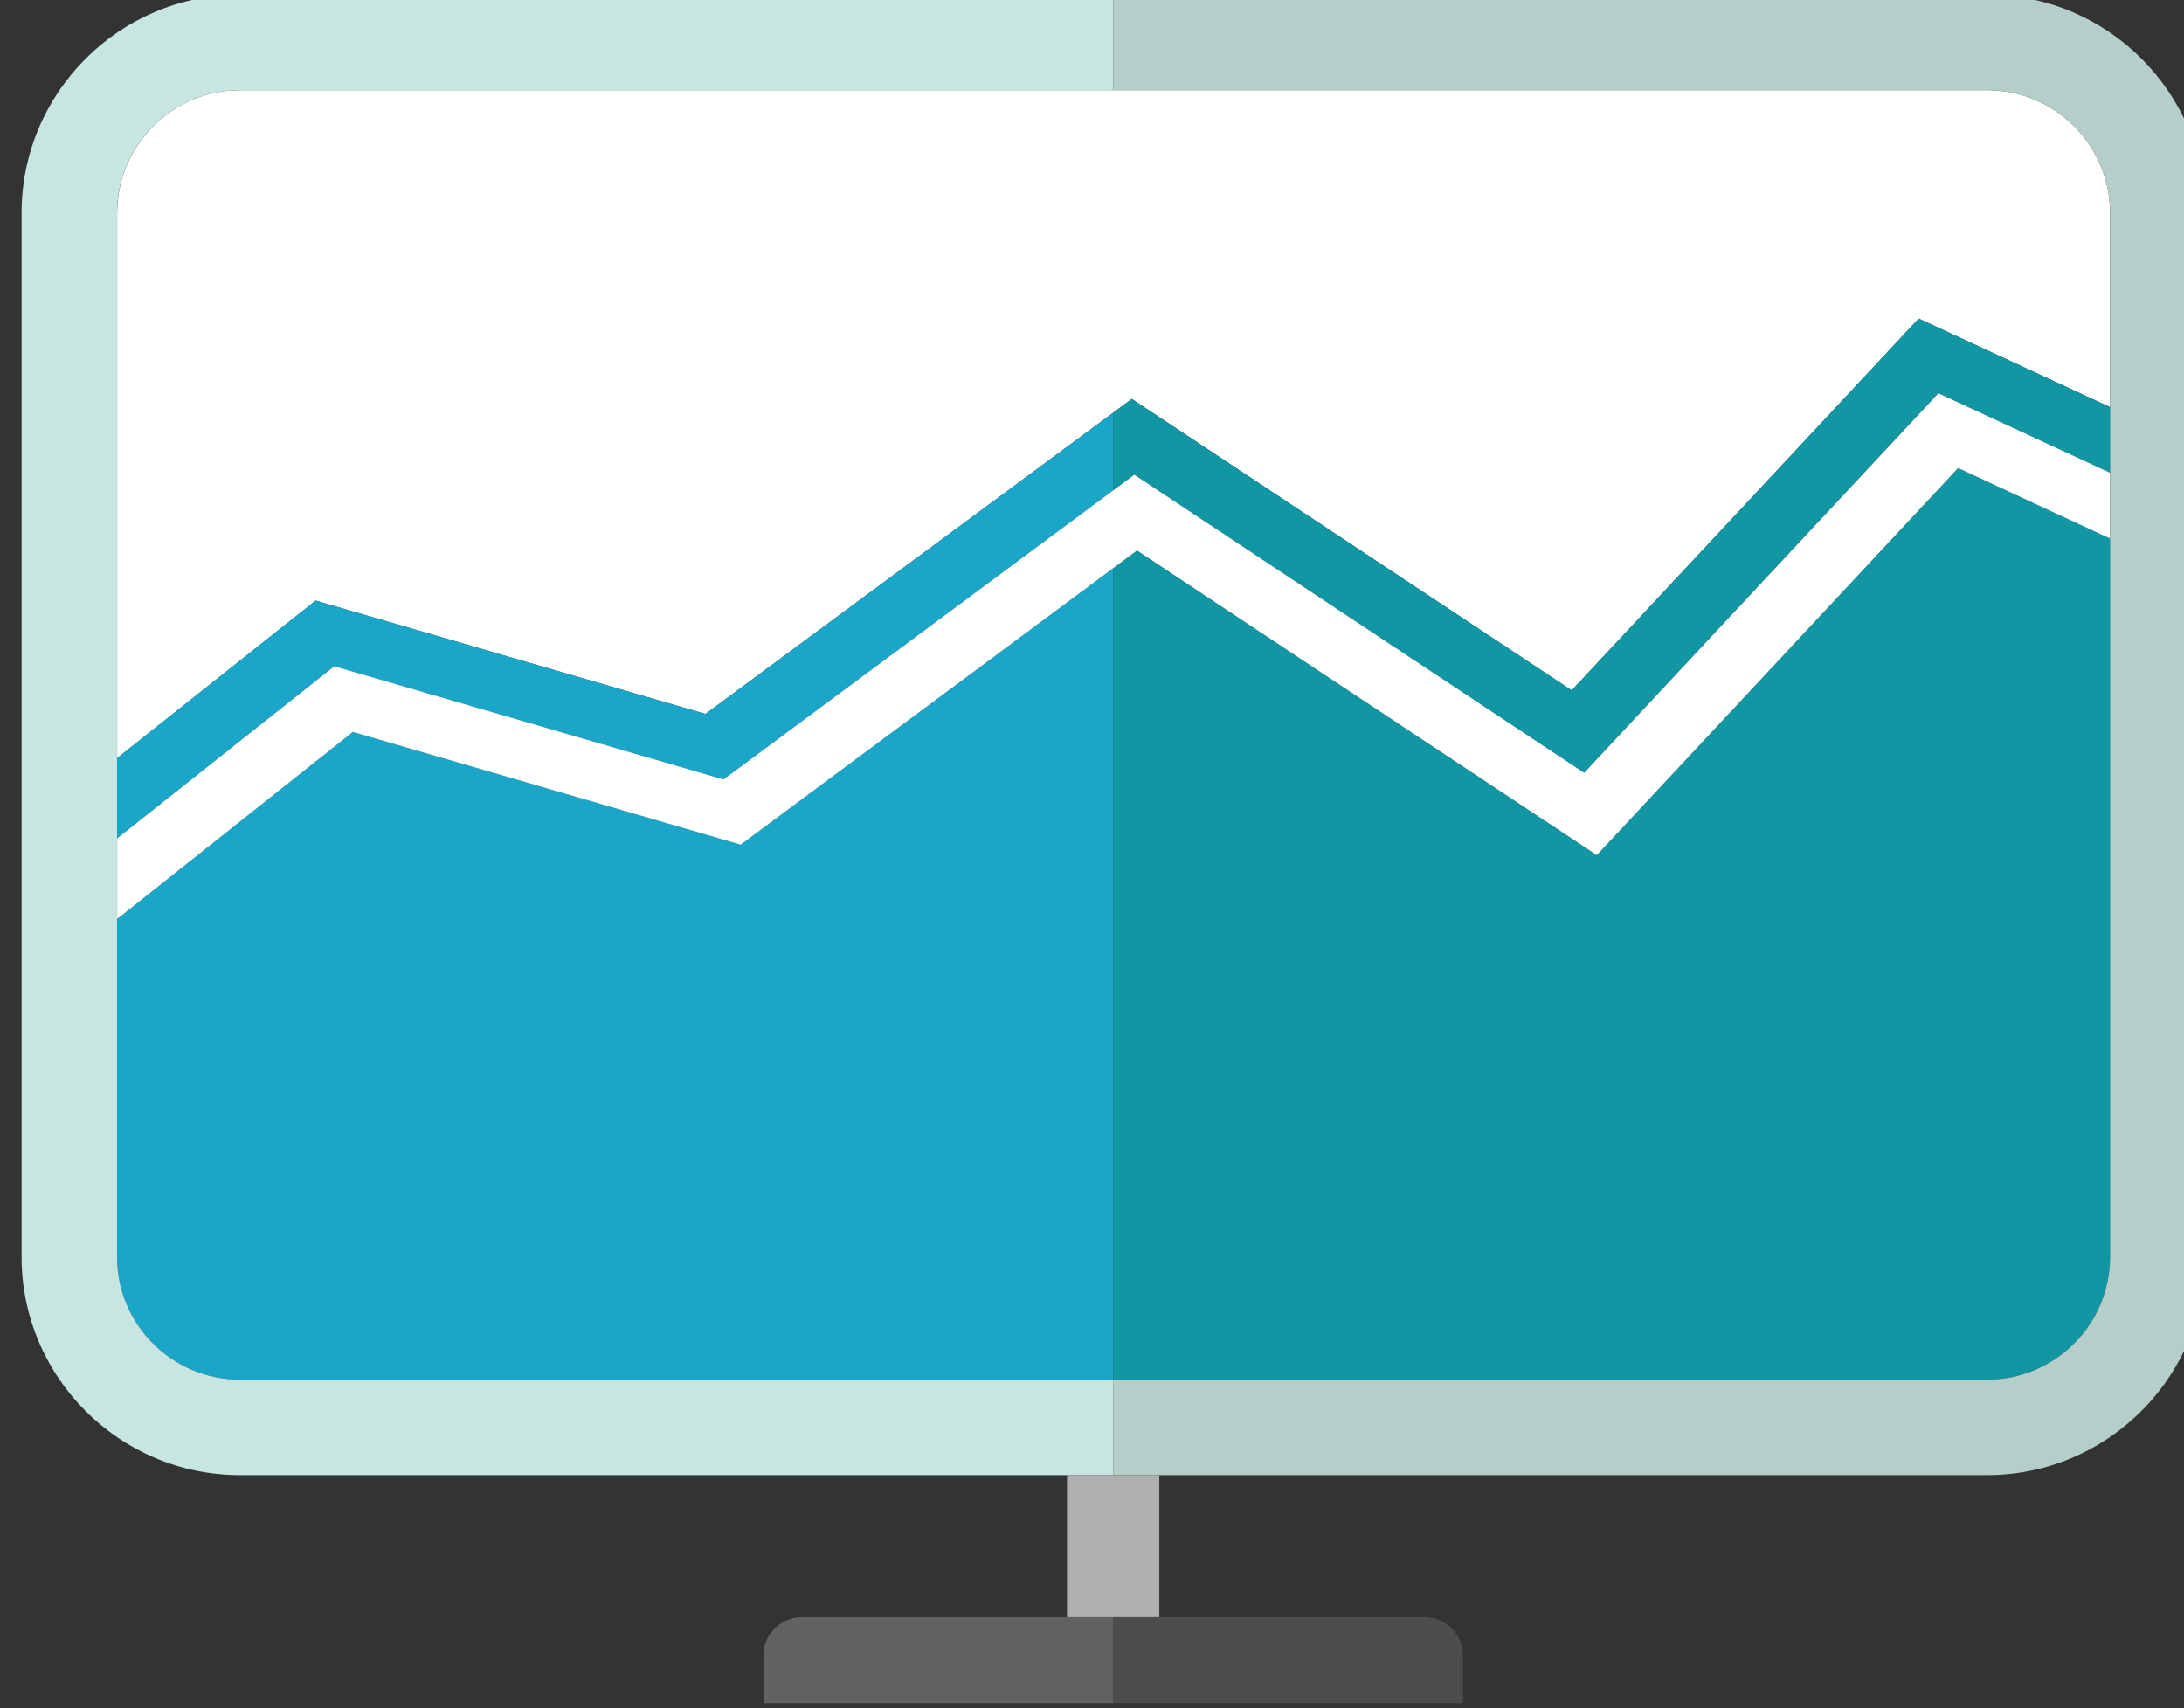 <?xml version="1.0" encoding="utf-8"?>
<!-- Generator: Adobe Illustrator 19.0.0, SVG Export Plug-In . SVG Version: 6.00 Build 0)  -->
<svg version="1.1" id="Capa_1" xmlns="http://www.w3.org/2000/svg" xmlns:xlink="http://www.w3.org/1999/xlink" x="0px" y="0px"
	 viewBox="-433 245.471 91.455 71.529" style="enable-background:new -433 245.471 91.455 71.529;" xml:space="preserve">
<rect x="-433" y="245.471" width="91.455" height="71.529" fill="#333333" stroke="none"/>
<style type="text/css">
	.st0{fill:#FFFFFF;}
	.st1{fill:#1AA6C8;}
	.st2{fill:#1196A4;}
	.st3{fill:#C7E5E1;}
	.st4{fill:#B6CECA;}
	.st5{fill:#B0B0B0;}
	.st6{fill:#626262;}
	.st7{fill:#4E4C4D;}
</style>
<g>
	<polygon class="st0" points="-344.228,282.264 -344.228,282.256 -344.234,282.264 -344.228,282.264 	"/>
	<path class="st0" d="M-419.784,270.62l16.324,4.746l17.855-13.192l18.42,12.205l14.531-15.568l8.014,3.708v-8.128
		c0-2.836-2.308-5.144-5.146-5.144h-73.165c-2.836,0-5.144,2.309-5.144,5.144v22.824L-419.784,270.62
		L-419.784,270.62z"/>
	<polygon class="st1" points="-386.372,262.743 -386.372,265.997 -402.706,278.109 -419.008,273.369 -428.099,280.58 
		-428.099,277.214 -419.784,270.618 -403.458,275.367 -386.372,262.743 	"/>
	<polygon class="st2" points="-344.639,262.519 -344.639,265.269 -351.834,261.935 -366.664,277.83 -385.5,265.35 
		-386.372,265.997 -386.372,262.743 -385.606,262.176 -367.184,274.376 -352.657,258.81 -344.639,262.519 	"/>
	<path class="st1" d="M-386.372,269.251v33.987h-36.578c-2.838,0-5.149-2.303-5.149-5.141v-14.143l9.874-7.835
		l16.238,4.717L-386.372,269.251L-386.372,269.251z"/>
	<path class="st2" d="M-344.639,268.019v30.078c0,2.838-2.31,5.141-5.148,5.141h-36.585v-33.987l0.982-0.728
		l19.253,12.752l15.135-16.206L-344.639,268.019L-344.639,268.019z"/>
	<polygon class="st0" points="-366.664,277.831 -385.5,265.348 -402.703,278.108 -419.004,273.368 -428.095,280.578 
		-428.095,283.952 -418.224,276.12 -401.985,280.839 -385.387,268.521 -366.134,281.277 -351.004,265.069 
		-344.641,268.021 -344.641,265.267 -351.83,261.938 -366.664,277.831 	"/>
	<path class="st3" d="M-422.95,249.248h36.578v-3.998h-36.578c-5.045,0-9.146,4.101-9.146,9.139v43.709
		c0,5.037,4.101,9.138,9.146,9.138h36.578v-3.997h-36.578c-2.838,0-5.149-2.303-5.149-5.141v-43.709
		C-428.099,251.558-425.788,249.248-422.95,249.248L-422.95,249.248z"/>
	<path class="st4" d="M-340.641,254.389v43.709c0,2.254-0.832,4.317-2.183,5.908c-0.008,0.009-0.008,0.009-0.008,0.009
		c-1.68,1.966-4.174,3.221-6.956,3.221h-36.585v-3.997h36.585c2.839,0,5.148-2.303,5.148-5.141v-43.709
		c0-2.831-2.31-5.141-5.148-5.141h-36.585v-3.998h36.585C-344.742,245.25-340.641,249.351-340.641,254.389
		L-340.641,254.389z"/>
	<polygon class="st5" points="-384.454,313.182 -388.318,313.182 -388.318,307.235 -384.454,307.235 -384.454,313.182 	
		"/>
	<path class="st6" d="M-386.383,313.182v3.598h-14.646v-1.999c0-0.879,0.728-1.599,1.6-1.599H-386.383
		L-386.383,313.182z"/>
	<path class="st7" d="M-371.742,314.78v1.999h-14.641v-3.598h13.041C-372.463,313.182-371.742,313.901-371.742,314.78
		L-371.742,314.78z"/>
</g>
</svg>
